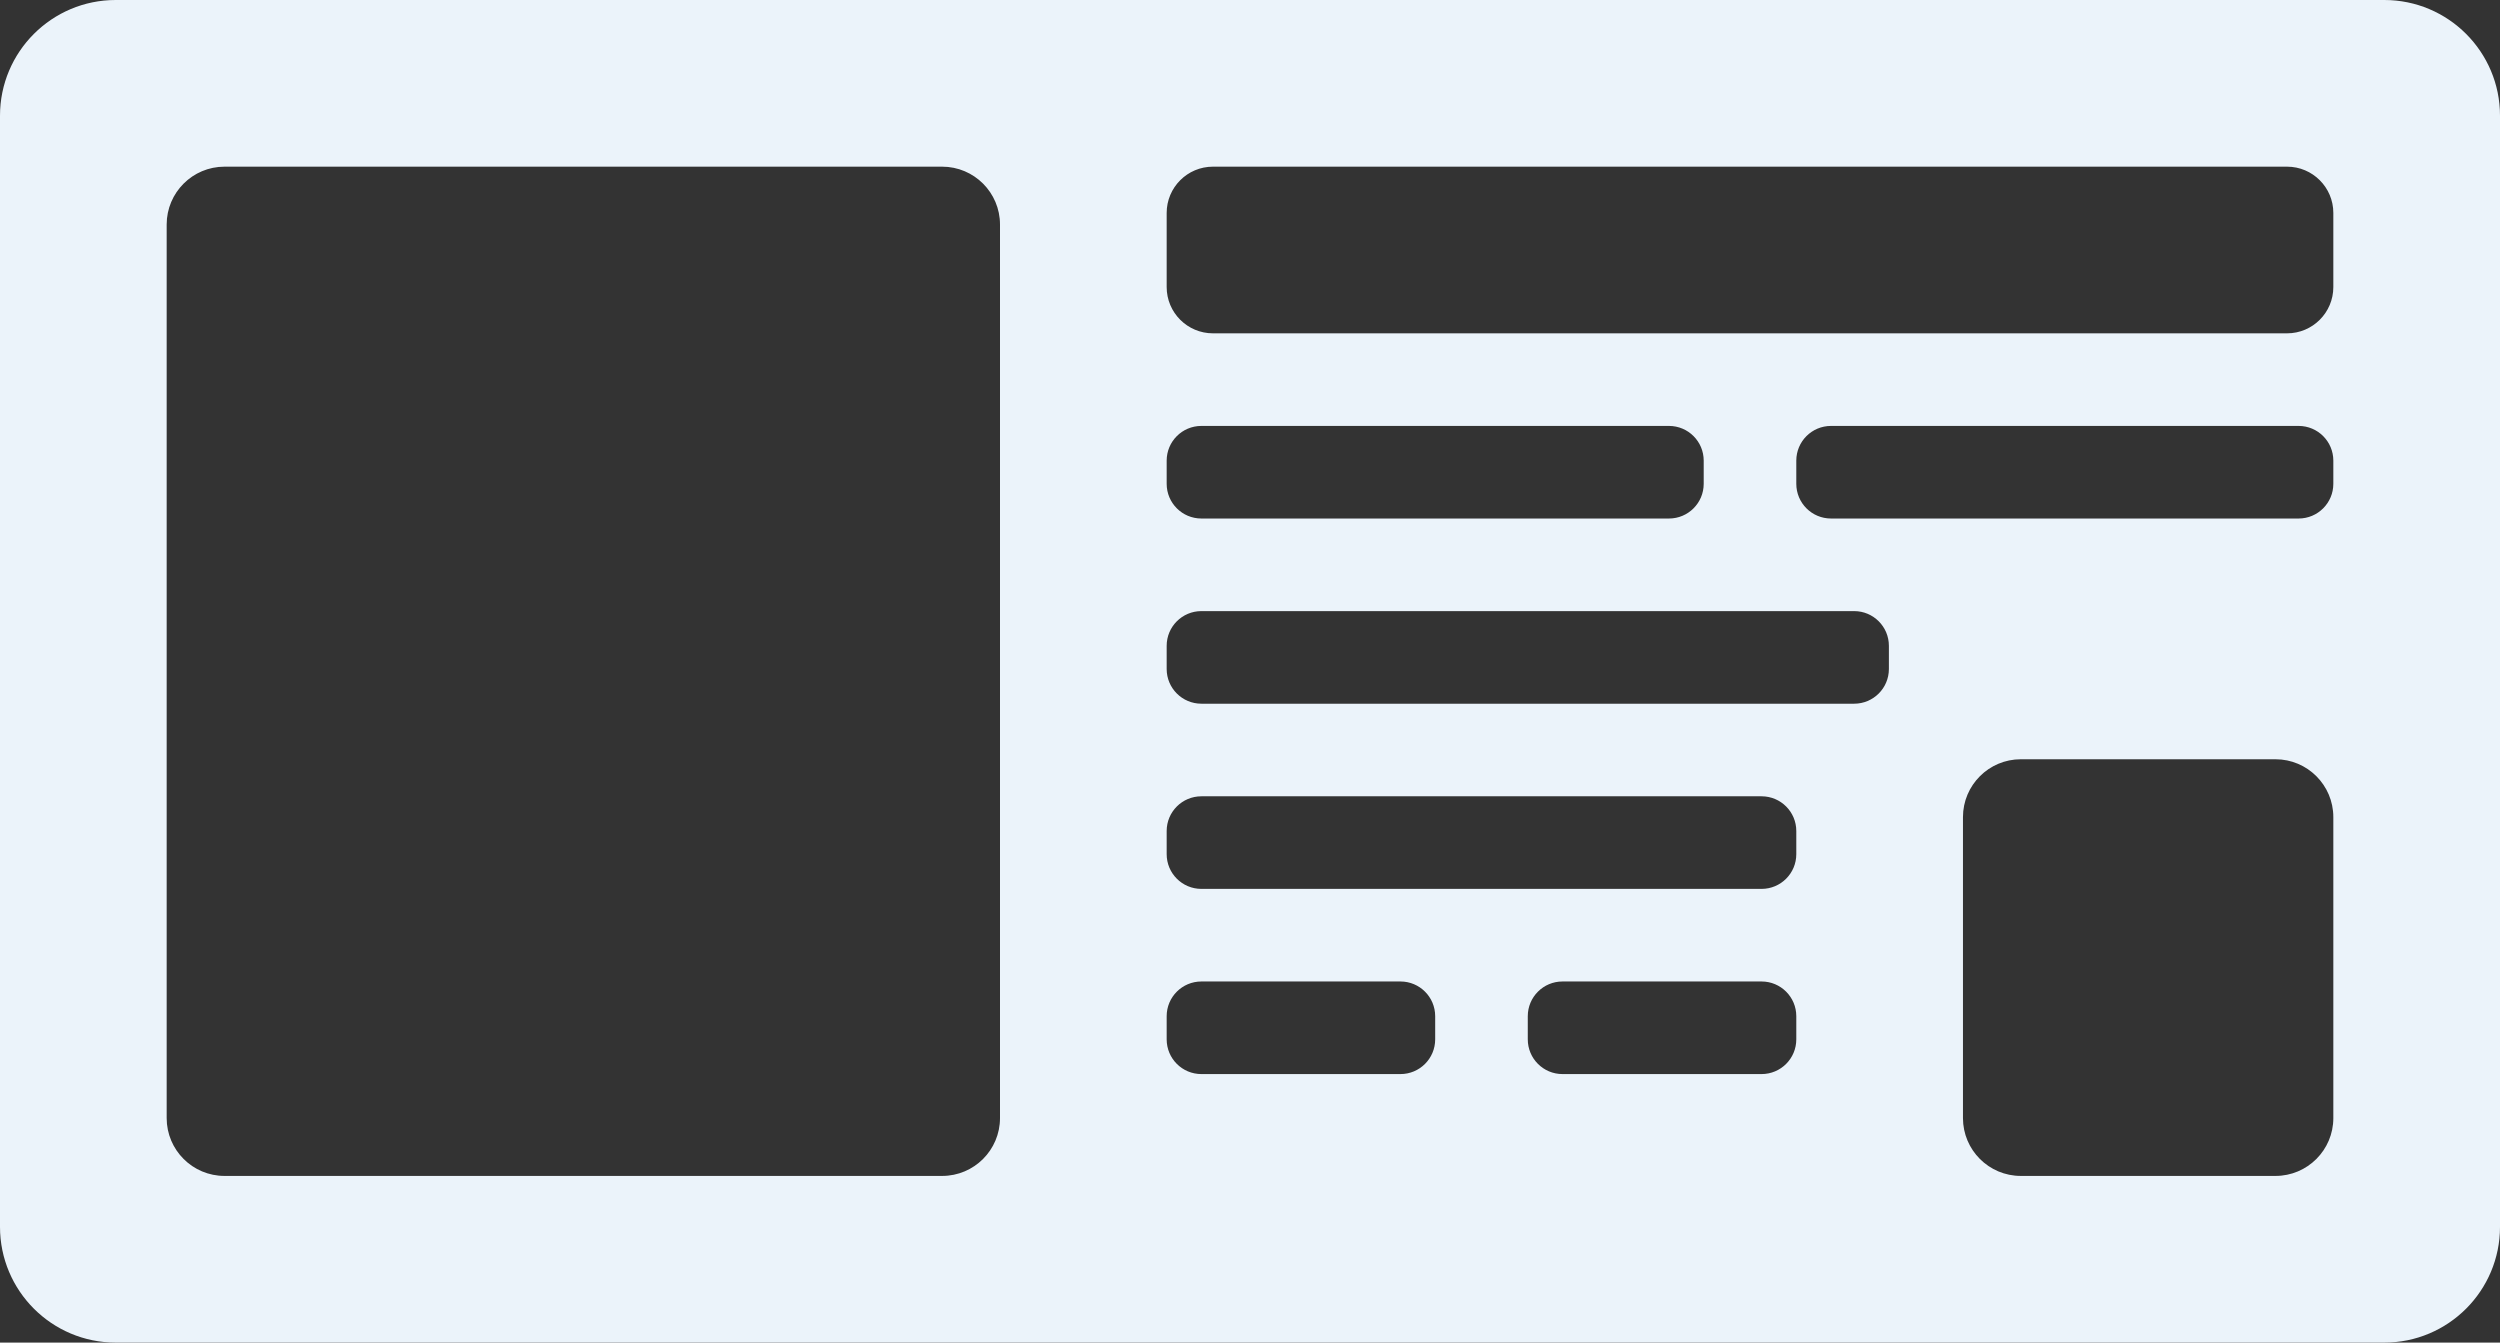 <?xml version="1.0" encoding="UTF-8"?>
<svg width="216px" height="116px" viewBox="0 0 216 116" version="1.1" xmlns="http://www.w3.org/2000/svg" xmlns:xlink="http://www.w3.org/1999/xlink">
    <rect x="0" y="0" width="216" height="116" fill="#333333" stroke="none"/>
    <title>Combined Shape</title>
    <g id="Symbols" stroke="none" stroke-width="1" fill="none" fill-rule="evenodd">
        <g id="illustration-/-license-/-front-/-loading" fill="#EBF3FA" fill-rule="nonzero">
            <g id="Combined-Shape">
                <path d="M206,0 C211.523,-1.01453063e-15 216,4.477 216,10 L216,106 C216,111.523 211.523,116 206,116 L10,116 C4.477,116 6.76353751e-16,111.523 0,106 L0,10 C-6.76353751e-16,4.477 4.477,1.01453063e-15 10,0 L206,0 Z M196.6,65.6 L174.6,65.6 C171.839,65.6 169.6,67.839 169.6,70.6 L169.6,70.6 L169.6,96.6 C169.6,99.361 171.839,101.6 174.6,101.6 L174.6,101.6 L196.6,101.6 C199.361,101.6 201.6,99.361 201.6,96.6 L201.6,96.6 L201.6,70.6 C201.6,67.839 199.361,65.6 196.6,65.6 L196.6,65.6 Z M81.4,14.4 L19.4,14.4 C16.639,14.4 14.4,16.639 14.4,19.4 L14.4,19.4 L14.4,96.6 C14.4,99.361 16.639,101.6 19.4,101.6 L19.4,101.6 L81.4,101.6 C84.161,101.6 86.4,99.361 86.4,96.6 L86.4,96.6 L86.4,19.4 C86.4,16.639 84.161,14.4 81.4,14.4 L81.4,14.4 Z M121,84.8 L103.8,84.8 C102.143,84.8 100.8,86.143 100.8,87.8 L100.8,87.8 L100.8,89.8 C100.8,91.457 102.143,92.8 103.8,92.8 L103.8,92.8 L121,92.8 C122.657,92.8 124,91.457 124,89.8 L124,89.8 L124,87.8 C124,86.143 122.657,84.8 121,84.8 L121,84.8 Z M152.2,84.8 L135,84.8 C133.343,84.8 132,86.143 132,87.8 L132,87.8 L132,89.8 C132,91.457 133.343,92.8 135,92.8 L135,92.8 L152.2,92.8 C153.857,92.8 155.2,91.457 155.2,89.8 L155.2,89.8 L155.2,87.8 C155.2,86.143 153.857,84.8 152.2,84.8 L152.2,84.8 Z M152.2,68.8 L103.8,68.8 C102.143,68.8 100.8,70.143 100.8,71.8 L100.8,71.8 L100.8,73.8 C100.8,75.457 102.143,76.8 103.8,76.8 L103.8,76.8 L152.2,76.8 C153.857,76.8 155.2,75.457 155.2,73.8 L155.2,73.8 L155.2,71.8 C155.2,70.143 153.857,68.8 152.2,68.8 L152.2,68.8 Z M160.2,52.8 L103.8,52.8 C102.143,52.8 100.8,54.143 100.8,55.8 L100.8,55.8 L100.8,57.8 C100.8,59.457 102.143,60.8 103.8,60.8 L103.8,60.8 L160.2,60.8 C161.857,60.8 163.2,59.457 163.2,57.8 L163.2,57.8 L163.2,55.8 C163.2,54.143 161.857,52.8 160.2,52.8 L160.2,52.8 Z M144.2,36.8 L103.8,36.8 C102.143,36.8 100.8,38.143 100.8,39.8 L100.8,39.8 L100.8,41.8 C100.8,43.457 102.143,44.8 103.8,44.8 L103.8,44.8 L144.2,44.8 C145.857,44.8 147.2,43.457 147.2,41.8 L147.2,41.8 L147.2,39.8 C147.2,38.143 145.857,36.8 144.2,36.8 L144.2,36.8 Z M198.6,36.8 L158.2,36.8 C156.543,36.8 155.2,38.143 155.2,39.8 L155.2,39.8 L155.2,41.8 C155.2,43.457 156.543,44.8 158.2,44.8 L158.2,44.8 L198.6,44.8 C200.257,44.8 201.6,43.457 201.6,41.8 L201.6,41.8 L201.6,39.8 C201.6,38.143 200.257,36.8 198.6,36.8 L198.6,36.8 Z M197.6,14.4 L104.8,14.4 C102.591,14.4 100.8,16.191 100.8,18.4 L100.8,18.4 L100.8,24.8 C100.8,27.009 102.591,28.8 104.8,28.8 L104.8,28.8 L197.6,28.8 C199.809,28.8 201.6,27.009 201.6,24.8 L201.6,24.8 L201.6,18.4 C201.6,16.191 199.809,14.4 197.6,14.4 L197.6,14.4 Z"></path>
            </g>
        </g>
    </g>
</svg>